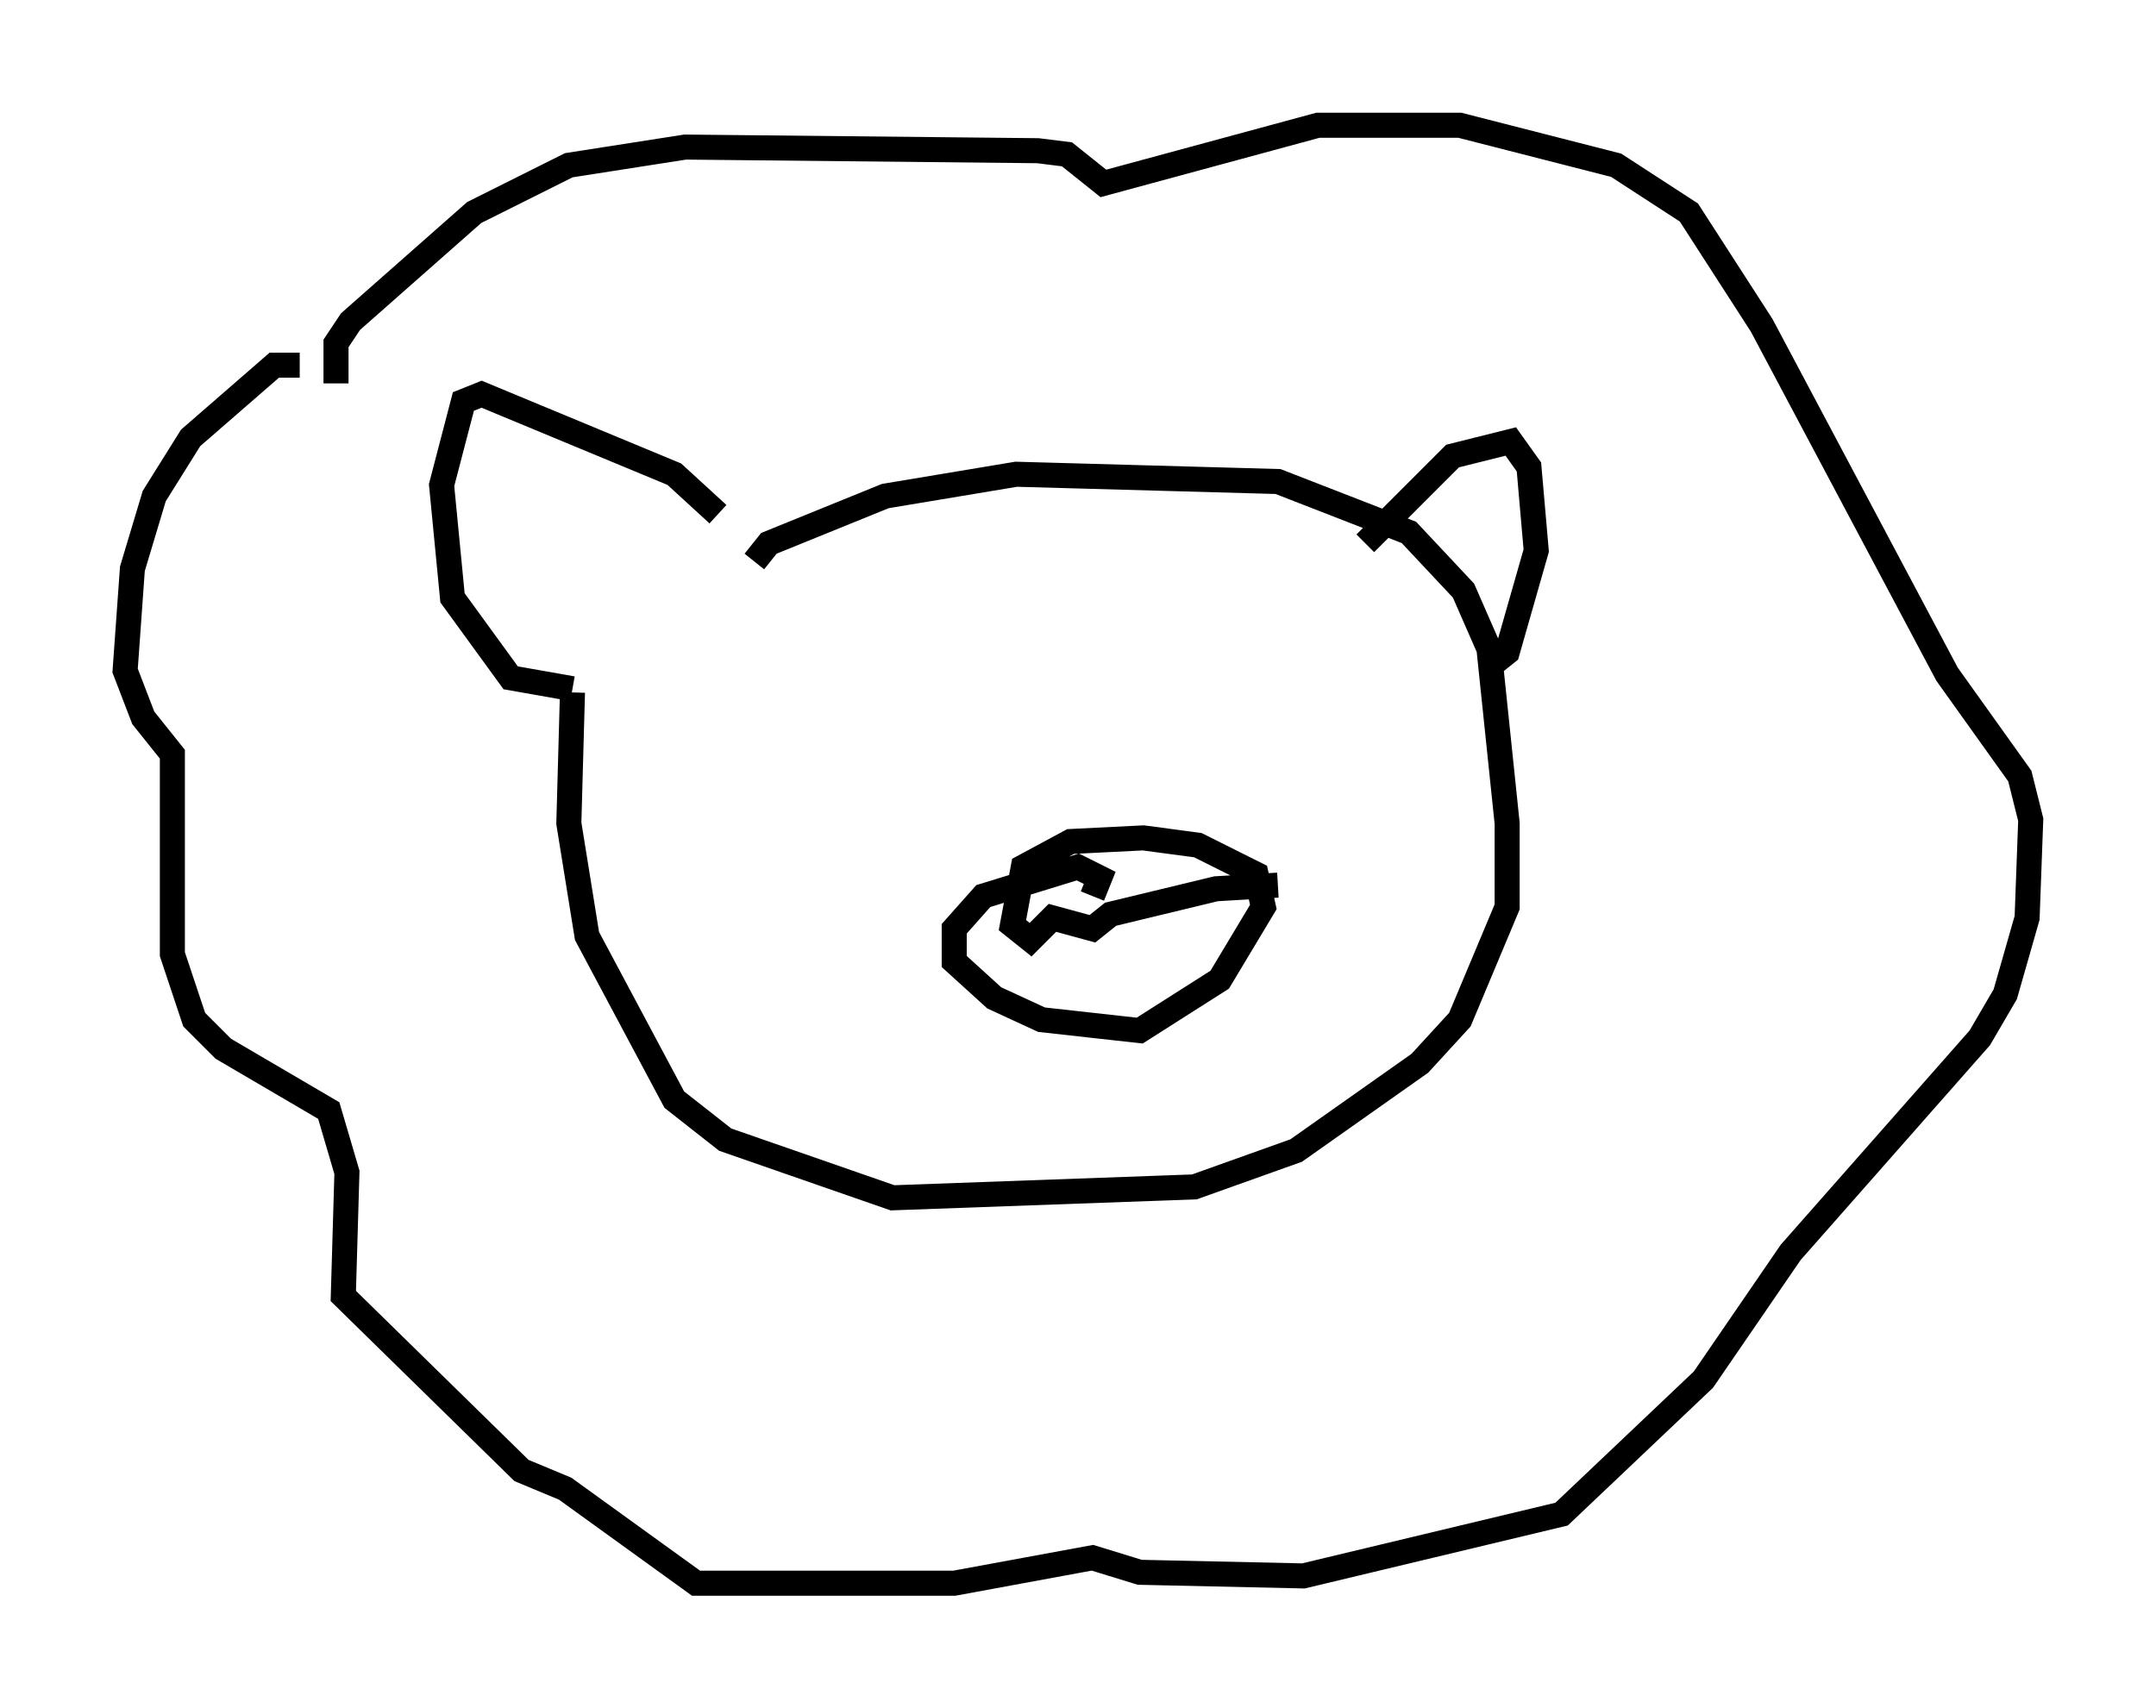 <?xml version="1.0" encoding="utf-8" ?>
<svg baseProfile="full" height="68.246" version="1.1" width="86.112" xmlns="http://www.w3.org/2000/svg" xmlns:ev="http://www.w3.org/2001/xml-events" xmlns:xlink="http://www.w3.org/1999/xlink"><defs /><rect fill="white" height="68.246" width="86.112" x="0" y="0" /><path d="M29.257, 22.721 m-0.581, -2.179 l-1.743, -1.598 -7.698, -3.196 l-0.726, 0.291 -0.872, 3.341 l0.436, 4.503 2.324, 3.196 l2.469, 0.436 m31.665, -5.81 l3.486, -3.486 2.324, -0.581 l0.726, 1.017 0.291, 3.341 l-1.162, 4.067 -0.726, 0.581 m-29.341, -4.212 l0.581, -0.726 4.648, -1.888 l5.229, -0.872 10.458, 0.291 l5.229, 2.034 2.179, 2.324 l1.017, 2.324 0.726, 6.972 l0.0, 3.341 -1.888, 4.503 l-1.598, 1.743 -4.939, 3.486 l-4.067, 1.453 -12.056, 0.436 l-6.682, -2.324 -2.034, -1.598 l-3.486, -6.536 -0.726, -4.503 l0.145, -5.229 m-10.894, -13.073 l-1.017, 0.0 -3.341, 2.905 l-1.453, 2.324 -0.872, 2.905 l-0.291, 4.067 0.726, 1.888 l1.162, 1.453 0.0, 7.989 l0.872, 2.615 1.162, 1.162 l4.212, 2.469 0.726, 2.469 l-0.145, 4.939 7.117, 6.972 l1.743, 0.726 5.229, 3.777 l10.313, 0.0 5.52, -1.017 l1.888, 0.581 6.536, 0.145 l10.313, -2.469 5.665, -5.374 l3.486, -5.084 7.553, -8.57 l1.017, -1.743 0.872, -3.05 l0.145, -3.922 -0.436, -1.743 l-2.905, -4.067 -7.408, -13.944 l-2.905, -4.503 -2.905, -1.888 l-6.246, -1.598 -5.665, 0.0 l-8.57, 2.324 -1.453, -1.162 l-1.162, -0.145 -14.089, -0.145 l-4.648, 0.726 -3.777, 1.888 l-4.939, 4.358 -0.581, 0.872 l0.0, 1.598 m30.212, 20.48 l0.291, -0.726 -0.872, -0.436 l-3.777, 1.162 -1.162, 1.307 l0.0, 1.307 1.598, 1.453 l1.888, 0.872 3.922, 0.436 l3.196, -2.034 1.743, -2.905 l-0.291, -1.307 -2.324, -1.162 l-2.179, -0.291 -2.905, 0.145 l-1.888, 1.017 -0.436, 2.324 l0.726, 0.581 0.872, -0.872 l1.598, 0.436 0.726, -0.581 l4.212, -1.017 2.469, -0.145 m-9.732, -5.374 " fill="none" stroke="black" stroke-width="1" /></svg>